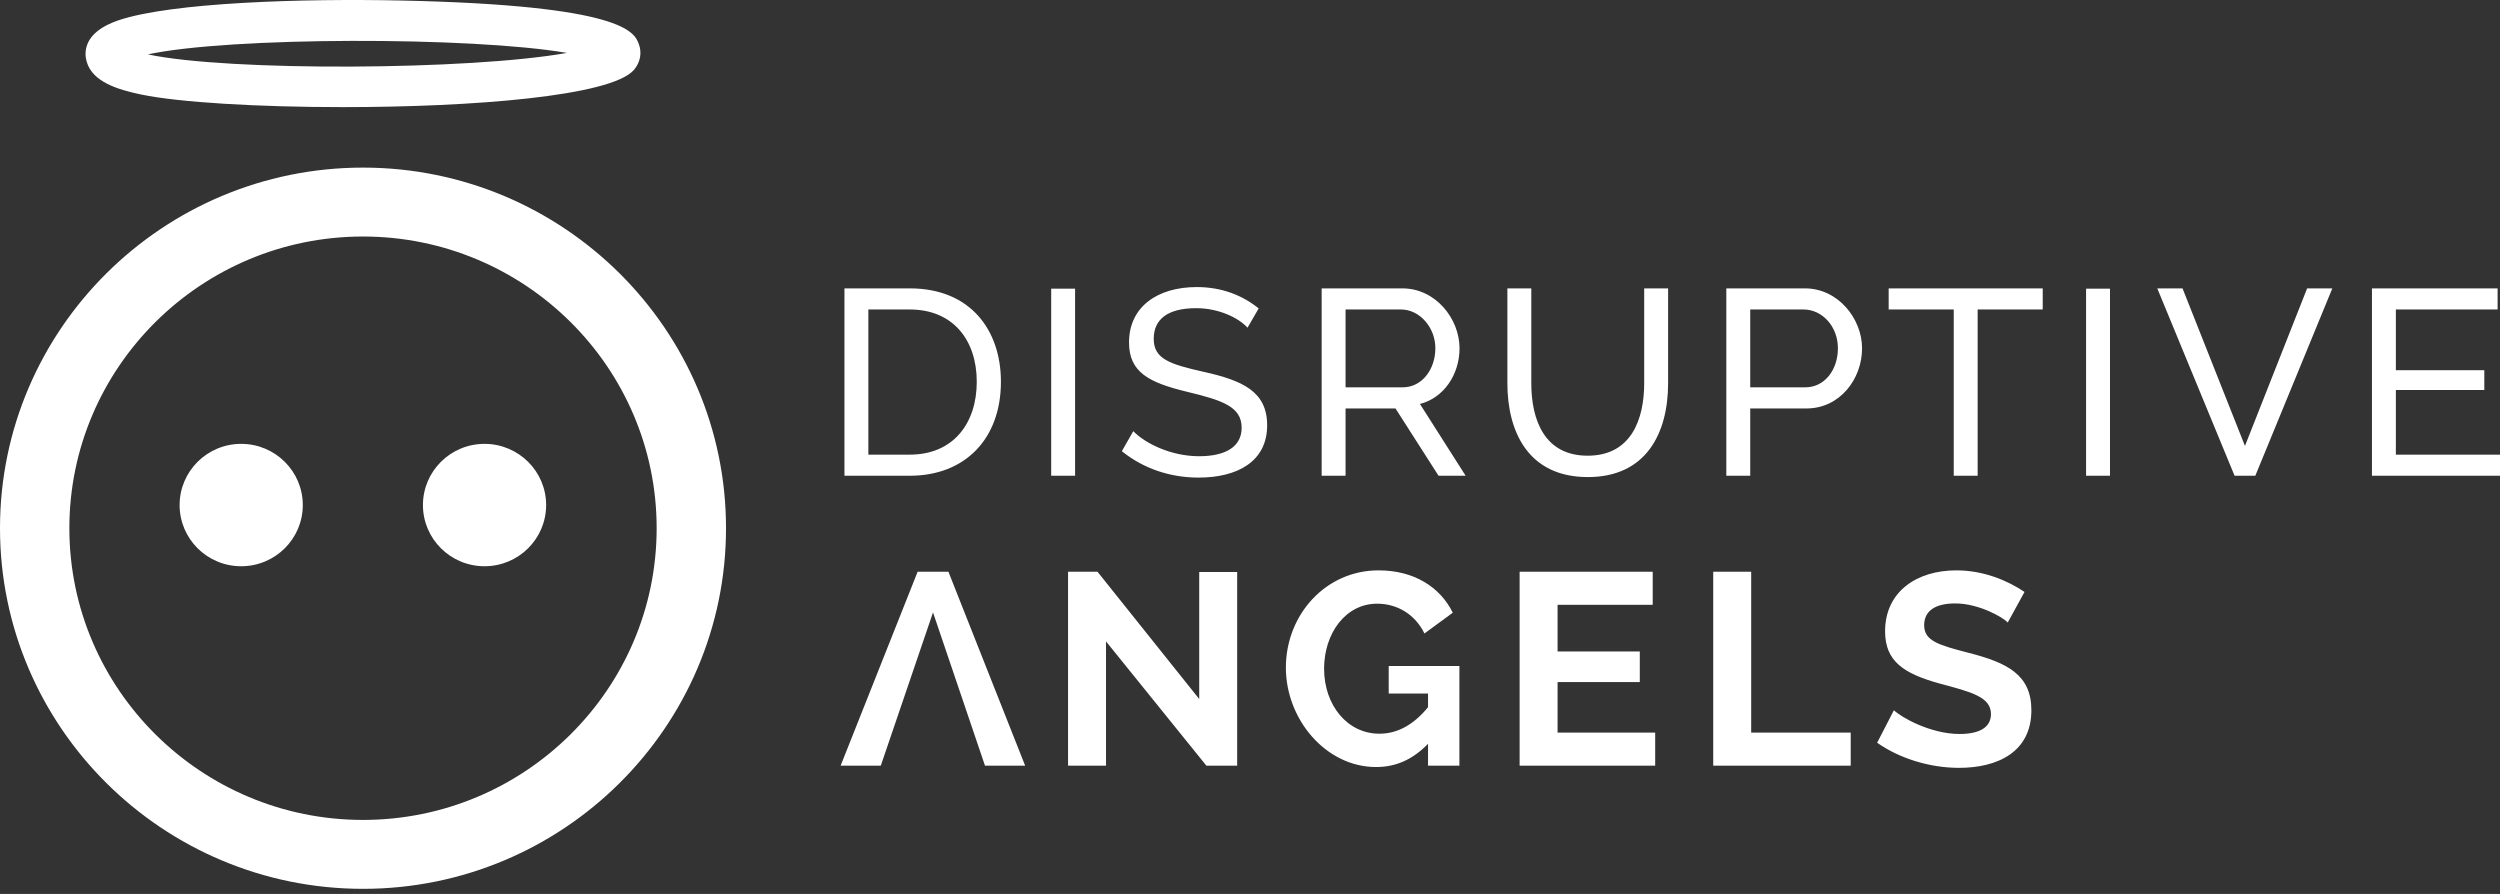 <?xml version="1.0" encoding="UTF-8"?>
<svg width="165px" height="59px" viewBox="0 0 165 59" version="1.1" xmlns="http://www.w3.org/2000/svg" xmlns:xlink="http://www.w3.org/1999/xlink">
    <rect x="0" y="0" width="165" height="59" fill="#333333" stroke="none"/>
    <!-- Generator: Sketch 42 (36781) - http://www.bohemiancoding.com/sketch -->
    <title>logo/da/white copy</title>
    <desc>Created with Sketch.</desc>
    <defs></defs>
    <g id="Page-1" stroke="none" stroke-width="1" fill="none" fill-rule="evenodd">
        <g id="Artboard" fill="#FFFFFF">
            <g id="logo/da/white">
                <path d="M23.958,11.062 C10.748,11.062 0,21.739 0,34.861 C0,47.985 10.748,58.663 23.958,58.663 C37.169,58.663 47.917,47.985 47.917,34.861 C47.917,21.739 37.169,11.062 23.958,11.062 L23.958,11.062 L23.958,11.062 Z M23.958,54.115 C13.272,54.115 4.578,45.478 4.578,34.861 C4.578,24.246 13.272,15.61 23.958,15.61 C34.645,15.61 43.339,24.246 43.339,34.861 C43.339,45.478 34.645,54.115 23.958,54.115 L23.958,54.115 L23.958,54.115 Z M15.919,29.295 C18.164,29.295 19.984,31.104 19.984,33.333 C19.984,35.564 18.164,37.372 15.919,37.372 C13.673,37.372 11.854,35.564 11.854,33.333 C11.854,31.104 13.673,29.295 15.919,29.295 Z M31.978,29.295 C34.224,29.295 36.045,31.104 36.045,33.333 C36.045,35.564 34.224,37.372 31.978,37.372 C29.734,37.372 27.914,35.564 27.914,33.333 C27.914,31.104 29.734,29.295 31.978,29.295 Z M9.301,6.235 C7.753,5.911 6.118,5.403 5.726,4.09 C5.559,3.534 5.429,2.151 7.807,1.344 C11.304,0.155 20.062,-0.106 26.502,0.035 C41.162,0.351 41.857,2.126 42.153,2.883 C42.382,3.469 42.266,4.114 41.842,4.61 C40.347,6.357 31.119,7.07 22.644,7.07 C17.063,7.07 11.809,6.761 9.301,6.235 Z M37.42,3.492 C31.038,4.637 15.066,4.724 9.76,3.589 C15.117,2.43 31.074,2.406 37.42,3.492 Z M60.564,37.734 L62.595,37.734 L67.66,50.534 L65.009,50.534 L61.579,40.42 L58.132,50.534 L55.481,50.534 L60.564,37.734 Z M129.934,43.088 C132.474,43.738 134.071,44.531 134.071,46.875 C134.071,49.633 131.839,50.678 129.298,50.678 C127.375,50.678 125.379,50.066 123.891,49.02 L124.998,46.875 C125.433,47.307 127.375,48.443 129.335,48.443 C130.695,48.443 131.404,47.975 131.404,47.127 C131.404,45.991 130.079,45.667 128.064,45.126 C125.615,44.459 124.416,43.629 124.416,41.664 C124.416,39.05 126.504,37.644 129.117,37.644 C130.914,37.644 132.493,38.311 133.618,39.068 L132.511,41.087 C132.184,40.727 130.587,39.826 129.045,39.826 C127.683,39.826 126.994,40.348 126.994,41.267 C126.994,42.313 127.992,42.583 129.934,43.088 Z M115.578,37.734 L115.578,48.353 L122.147,48.353 L122.147,50.534 L113.073,50.534 L113.073,37.734 L115.578,37.734 Z M102.8,45.017 L102.8,48.353 L109.242,48.353 L109.242,50.534 L100.295,50.534 L100.295,37.734 L109.079,37.734 L109.079,39.915 L102.8,39.915 L102.8,42.998 L108.226,42.998 L108.226,45.017 L102.8,45.017 Z M91.655,45.775 L91.655,43.954 L96.32,43.954 L96.32,50.534 L94.25,50.534 L94.25,49.091 C93.233,50.137 92.126,50.624 90.82,50.624 C87.516,50.624 84.868,47.488 84.868,44.062 C84.868,40.564 87.499,37.644 90.983,37.644 C93.325,37.644 95.049,38.743 95.883,40.439 L94.014,41.809 C93.397,40.547 92.218,39.843 90.893,39.843 C88.788,39.843 87.39,41.827 87.39,44.134 C87.39,46.549 88.933,48.425 91.037,48.425 C92.218,48.425 93.288,47.848 94.25,46.676 L94.25,45.775 L91.655,45.775 Z M79.149,46.135 L79.149,37.753 L81.653,37.753 L81.653,50.534 L79.621,50.534 L72.997,42.332 L72.997,50.534 L70.492,50.534 L70.492,37.734 L72.434,37.734 L79.149,46.135 Z M158.127,30.006 L165,30.006 L165,31.399 L156.549,31.399 L156.549,19.033 L164.842,19.033 L164.842,20.426 L158.127,20.426 L158.127,24.432 L163.965,24.432 L163.965,25.739 L158.127,25.739 L158.127,30.006 Z M148.167,29.431 L152.27,19.033 L153.934,19.033 L148.851,31.399 L147.482,31.399 L142.38,19.033 L144.047,19.033 L148.167,29.431 Z M137.681,19.05 L139.259,19.05 L139.259,31.399 L137.681,31.399 L137.681,19.05 Z M124.652,20.426 L124.652,19.033 L134.82,19.033 L134.82,20.426 L130.525,20.426 L130.525,31.399 L128.947,31.399 L128.947,20.426 L124.652,20.426 Z M119.127,19.033 C121.318,19.033 122.896,21.036 122.896,22.987 C122.896,25.024 121.423,26.958 119.232,26.958 L115.515,26.958 L115.515,31.399 L113.937,31.399 L113.937,19.033 L119.127,19.033 Z M119.144,25.564 L115.515,25.564 L115.515,20.426 L119.039,20.426 C120.249,20.426 121.301,21.523 121.301,22.987 C121.301,24.398 120.442,25.564 119.144,25.564 Z M108.517,25.286 L108.517,19.033 L110.095,19.033 L110.095,25.286 C110.095,28.63 108.622,31.487 104.8,31.487 C100.837,31.487 99.487,28.456 99.487,25.286 L99.487,19.033 L101.065,19.033 L101.065,25.286 C101.065,27.725 101.941,30.076 104.782,30.076 C107.676,30.076 108.517,27.655 108.517,25.286 Z M96.329,22.987 C96.329,24.711 95.294,26.261 93.716,26.661 L96.732,31.399 L94.944,31.399 L92.103,26.958 L88.807,26.958 L88.807,31.399 L87.229,31.399 L87.229,19.033 L92.559,19.033 C94.751,19.033 96.329,21.036 96.329,22.987 Z M88.807,25.564 L88.807,20.426 L92.471,20.426 C93.682,20.426 94.734,21.593 94.734,22.987 C94.734,24.345 93.875,25.564 92.577,25.564 L88.807,25.564 Z M79.425,24.537 C82.02,25.112 83.632,25.843 83.632,28.072 C83.632,30.459 81.669,31.521 79.109,31.521 C77.198,31.521 75.445,30.912 74.042,29.779 L74.796,28.456 C75.55,29.239 77.25,30.111 79.144,30.111 C80.916,30.111 81.949,29.466 81.949,28.23 C81.949,26.836 80.669,26.418 78.356,25.86 C75.83,25.251 74.516,24.571 74.516,22.604 C74.516,20.234 76.409,18.946 78.986,18.946 C80.652,18.946 82.02,19.503 83.072,20.356 L82.336,21.628 C81.757,20.984 80.442,20.339 78.952,20.339 C77.022,20.339 76.146,21.106 76.146,22.359 C76.146,23.684 77.181,24.032 79.425,24.537 Z M69.378,19.05 L70.956,19.05 L70.956,31.399 L69.378,31.399 L69.378,19.05 Z M66.061,25.199 C66.061,28.944 63.712,31.399 60.047,31.399 L55.734,31.399 L55.734,19.033 L60.047,19.033 C64.045,19.033 66.061,21.784 66.061,25.199 Z M57.312,20.426 L60.047,20.426 C62.87,20.426 64.466,22.412 64.466,25.199 C64.466,27.933 62.922,30.006 60.047,30.006 L57.312,30.006 L57.312,20.426 L57.312,20.426 Z"></path>
            </g>
        </g>
    </g>
</svg>